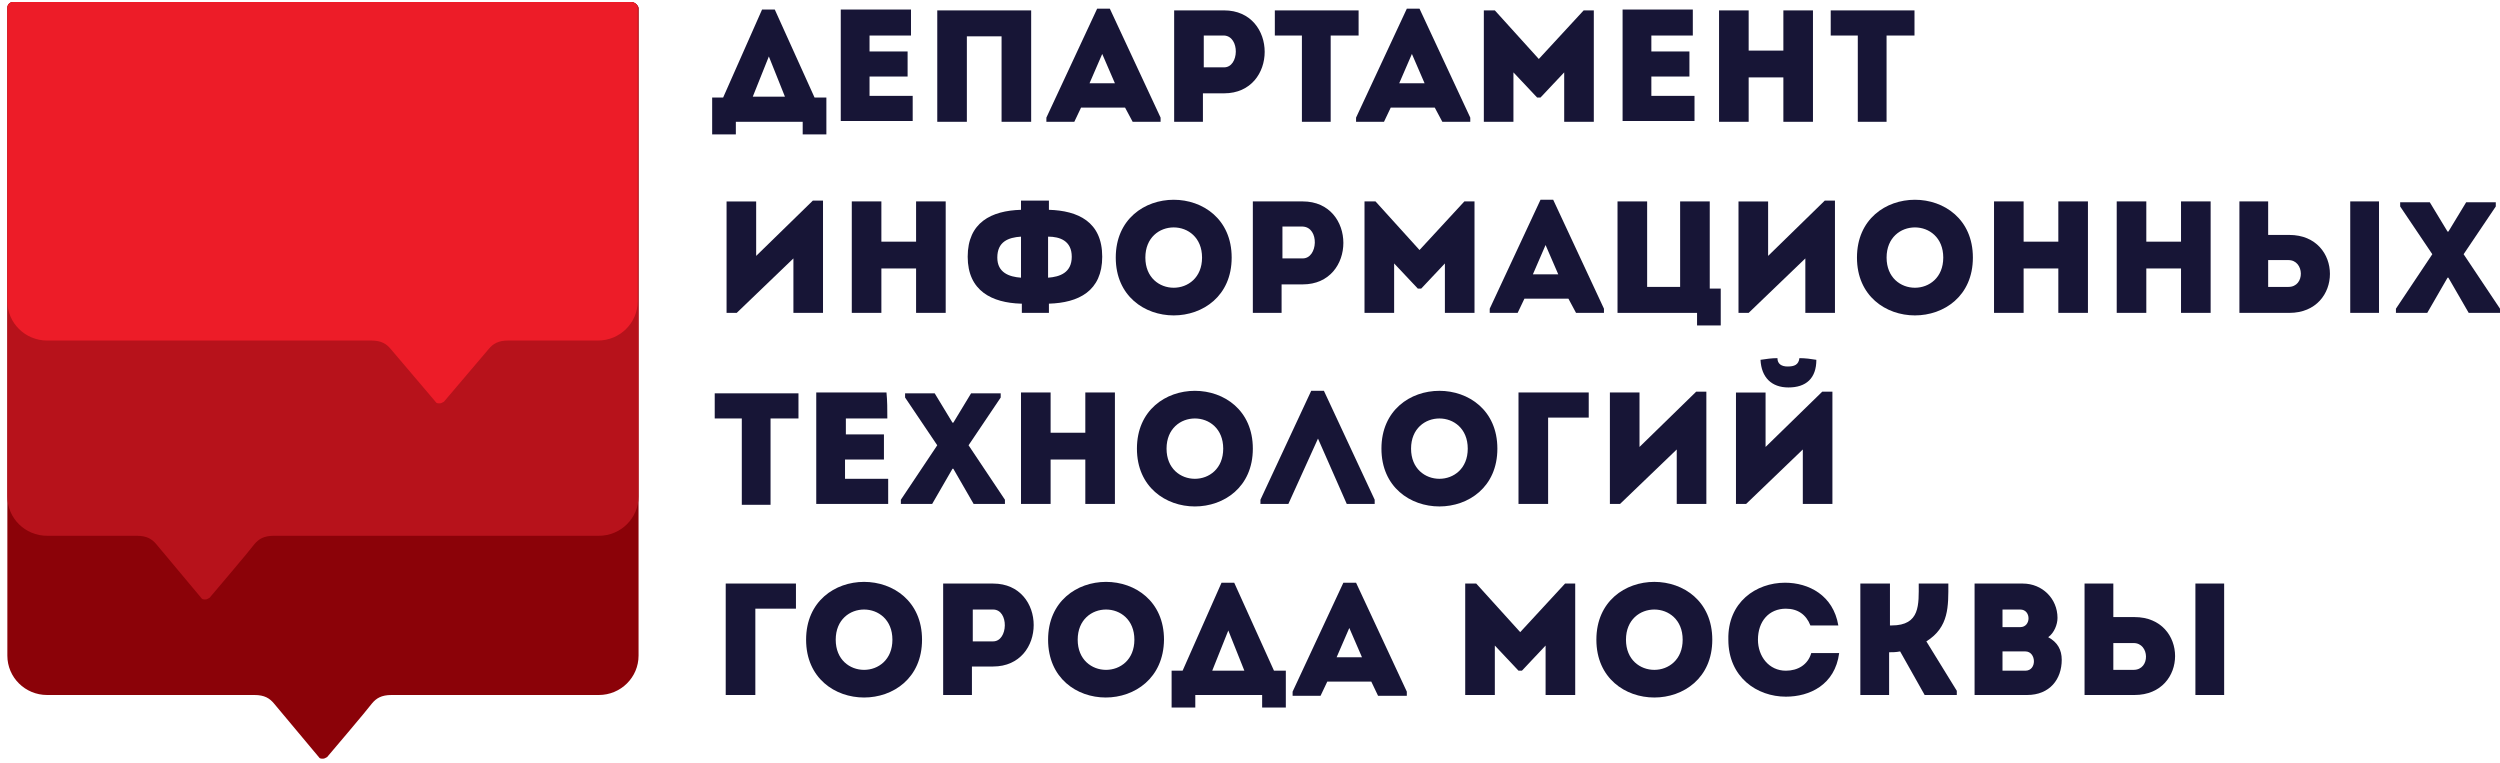 <svg width="118" height="36" viewBox="0 0 118 36" fill="none" xmlns="http://www.w3.org/2000/svg"><path d="M29.78 0.094H0.627C0.467 0.094 0.347 0.212 0.347 0.371V30.945C0.347 31.973 1.186 32.804 2.224 32.804C2.224 32.804 11.569 32.804 12.009 32.804C12.488 32.804 12.727 32.962 12.927 33.199C13.127 33.436 15.044 35.73 15.044 35.73C15.084 35.81 15.164 35.81 15.243 35.81C15.323 35.81 15.363 35.77 15.443 35.73C15.443 35.73 17.36 33.476 17.56 33.199C17.759 32.962 17.999 32.804 18.478 32.804C18.918 32.804 28.263 32.804 28.263 32.804C29.301 32.804 30.14 31.973 30.14 30.945V0.371C30.1 0.212 29.94 0.094 29.78 0.094Z" fill="#8B0208"/><path d="M29.78 0.094H0.627C0.467 0.094 0.347 0.212 0.347 0.371V23.43C0.347 24.458 1.186 25.289 2.224 25.289C2.224 25.289 6.018 25.289 6.457 25.289C6.937 25.289 7.176 25.447 7.376 25.684C7.576 25.922 9.493 28.215 9.493 28.215C9.533 28.295 9.612 28.295 9.692 28.295C9.772 28.295 9.812 28.255 9.892 28.215C9.892 28.215 11.809 25.961 12.009 25.684C12.208 25.447 12.448 25.289 12.927 25.289C13.366 25.289 28.263 25.289 28.263 25.289C29.301 25.289 30.14 24.458 30.14 23.43V0.371C30.1 0.212 29.94 0.094 29.78 0.094Z" fill="#B7121B"/><path d="M29.78 0.094H0.627C0.467 0.094 0.347 0.212 0.347 0.371V14.214C0.347 15.242 1.186 16.073 2.224 16.073C2.224 16.073 17.081 16.073 17.52 16.073C17.999 16.073 18.239 16.231 18.438 16.468C18.638 16.706 20.555 18.96 20.555 18.96C20.595 19.039 20.675 19.039 20.755 19.039C20.834 19.039 20.874 19 20.954 18.96C20.954 18.96 22.871 16.706 23.071 16.468C23.271 16.231 23.51 16.073 23.989 16.073C24.429 16.073 28.223 16.073 28.223 16.073C29.261 16.073 30.1 15.242 30.1 14.214V0.371C30.1 0.212 29.94 0.094 29.78 0.094Z" fill="#ED1C28"/><path d="M34.732 6.343H33.614V4.602H34.133L35.97 0.449H36.569L38.446 4.602H39.005V6.343H37.887V5.749H34.732V6.343ZM35.531 4.563H37.049L36.29 2.664L35.531 4.563Z" fill="#171536"/><path d="M42.999 1.676C42.2 1.676 41.801 1.676 41.042 1.676V2.428H42.839C42.839 2.823 42.839 3.219 42.839 3.614H41.042C41.042 3.931 41.042 4.208 41.042 4.524C41.841 4.524 42.28 4.524 43.079 4.524C43.079 4.92 43.079 5.315 43.079 5.711C41.841 5.711 40.922 5.711 39.684 5.711C39.684 3.97 39.684 2.191 39.684 0.45C40.922 0.45 41.761 0.45 42.999 0.45C42.999 0.885 42.999 1.281 42.999 1.676Z" fill="#171536"/><path d="M48.671 5.75C48.192 5.75 47.753 5.75 47.274 5.75V1.716H45.636V5.75C45.157 5.75 44.718 5.75 44.239 5.75V0.49C44.678 0.49 45.157 0.49 48.671 0.49V5.75Z" fill="#171536"/><path d="M53.103 5.078H51.026L50.707 5.75H49.389V5.552L51.785 0.41H52.384L54.78 5.552V5.75H53.462L53.103 5.078ZM52.025 2.546L51.425 3.931H52.624L52.025 2.546Z" fill="#171536"/><path d="M55.42 5.75C55.42 4.01 55.42 2.23 55.42 0.49C56.179 0.49 56.978 0.49 57.776 0.49C60.332 0.49 60.332 4.405 57.776 4.405H56.778V5.75C56.339 5.75 55.859 5.75 55.42 5.75ZM57.776 1.676C57.457 1.676 57.097 1.676 56.818 1.676C56.818 2.111 56.818 2.744 56.818 3.179H57.776C58.495 3.179 58.535 1.716 57.776 1.676Z" fill="#171536"/><path d="M60.172 1.676C60.172 1.281 60.172 0.885 60.172 0.49H64.126C64.126 0.885 64.126 1.281 64.126 1.676H62.808V5.75C62.369 5.75 61.93 5.75 61.45 5.75V1.676H60.172Z" fill="#171536"/><path d="M67.72 5.078H65.643L65.324 5.75H64.006V5.552L66.402 0.41H67.001L69.397 5.552V5.75H68.079L67.72 5.078ZM66.642 2.546L66.043 3.931H67.241L66.642 2.546Z" fill="#171536"/><path d="M74.749 0.49H75.228V5.75C74.749 5.75 74.31 5.75 73.83 5.75V3.416L72.712 4.603H72.552L71.434 3.416V5.75C70.955 5.75 70.516 5.75 70.037 5.75V0.49H70.556L72.632 2.784L74.749 0.49Z" fill="#171536"/><path d="M79.901 1.676C79.102 1.676 78.703 1.676 77.944 1.676V2.428H79.741C79.741 2.823 79.741 3.219 79.741 3.614H77.944C77.944 3.931 77.944 4.208 77.944 4.524C78.743 4.524 79.182 4.524 79.981 4.524C79.981 4.92 79.981 5.315 79.981 5.711C78.743 5.711 77.824 5.711 76.586 5.711C76.586 3.97 76.586 2.191 76.586 0.45C77.824 0.45 78.663 0.45 79.901 0.45C79.901 0.885 79.901 1.281 79.901 1.676Z" fill="#171536"/><path d="M85.572 5.75C85.093 5.75 84.654 5.75 84.175 5.75V3.654H82.537V5.75C82.058 5.75 81.619 5.75 81.139 5.75V0.49C81.579 0.49 82.058 0.49 82.537 0.49V2.388H84.175V0.49C84.654 0.49 85.093 0.49 85.572 0.49V5.75Z" fill="#171536"/><path d="M86.41 1.676C86.41 1.281 86.41 0.885 86.41 0.49H90.364C90.364 0.885 90.364 1.281 90.364 1.676H89.046V5.75C88.606 5.75 88.167 5.75 87.688 5.75V1.676H86.41Z" fill="#171536"/><path d="M34.773 14.768H34.294V9.508C34.773 9.508 35.212 9.508 35.691 9.508V12.079L38.367 9.468H38.846V14.768C38.367 14.768 37.928 14.768 37.449 14.768V12.197L34.773 14.768Z" fill="#171536"/><path d="M44.637 14.768C44.157 14.768 43.718 14.768 43.239 14.768V12.671H41.601V14.768C41.122 14.768 40.683 14.768 40.204 14.768V9.507C40.643 9.507 41.122 9.507 41.601 9.507V11.406H43.239V9.507C43.718 9.507 44.157 9.507 44.637 9.507V14.768Z" fill="#171536"/><path d="M48.191 14.333C46.833 14.293 45.675 13.74 45.675 12.118C45.675 10.496 46.794 9.943 48.191 9.903V9.468H49.509V9.903C50.867 9.943 52.025 10.457 52.025 12.118C52.025 13.74 50.907 14.293 49.509 14.333V14.768H48.231V14.333H48.191ZM48.191 13.107V11.169C47.592 11.208 47.073 11.406 47.073 12.158C47.073 12.87 47.632 13.067 48.191 13.107ZM49.469 11.169V13.107C50.028 13.067 50.587 12.87 50.587 12.118C50.587 11.367 50.028 11.169 49.469 11.169Z" fill="#171536"/><path d="M52.664 12.158C52.664 8.519 58.135 8.519 58.135 12.158C58.135 15.797 52.664 15.797 52.664 12.158ZM56.737 12.158C56.737 10.259 54.061 10.259 54.061 12.158C54.061 14.056 56.737 14.056 56.737 12.158Z" fill="#171536"/><path d="M59.134 14.768C59.134 13.027 59.134 11.248 59.134 9.507C59.892 9.507 60.691 9.507 61.49 9.507C64.046 9.507 64.046 13.423 61.49 13.423H60.491V14.768C60.052 14.768 59.613 14.768 59.134 14.768ZM61.49 10.694C61.17 10.694 60.811 10.694 60.531 10.694C60.531 11.129 60.531 11.762 60.531 12.197H61.49C62.209 12.197 62.289 10.733 61.49 10.694Z" fill="#171536"/><path d="M69.118 9.507H69.597V14.768C69.118 14.768 68.678 14.768 68.199 14.768V12.434L67.081 13.621H66.921L65.803 12.434V14.768C65.324 14.768 64.884 14.768 64.405 14.768V9.507H64.924L67.001 11.801L69.118 9.507Z" fill="#171536"/><path d="M74.029 14.096H71.953L71.633 14.768H70.315V14.57L72.712 9.429H73.311L75.707 14.57V14.768H74.389L74.029 14.096ZM72.951 11.565L72.352 12.949H73.55L72.951 11.565Z" fill="#171536"/><path d="M76.347 9.507H77.745V13.542H79.302V9.507H80.7V13.621H81.219V15.361H80.101V14.768H76.347V9.507Z" fill="#171536"/><path d="M82.536 14.768H82.057V9.508C82.536 9.508 82.975 9.508 83.455 9.508V12.079L86.13 9.468H86.61V14.768C86.13 14.768 85.691 14.768 85.212 14.768V12.197L82.536 14.768Z" fill="#171536"/><path d="M87.649 12.158C87.649 8.519 93.12 8.519 93.12 12.158C93.12 15.797 87.649 15.797 87.649 12.158ZM91.722 12.158C91.722 10.259 89.047 10.259 89.047 12.158C89.047 14.056 91.722 14.056 91.722 12.158Z" fill="#171536"/><path d="M98.551 14.768C98.071 14.768 97.632 14.768 97.153 14.768V12.671H95.515V14.768C95.036 14.768 94.597 14.768 94.118 14.768V9.507C94.557 9.507 95.036 9.507 95.515 9.507V11.406H97.153V9.507C97.632 9.507 98.071 9.507 98.551 9.507V14.768Z" fill="#171536"/><path d="M104.342 14.768C103.862 14.768 103.423 14.768 102.944 14.768V12.671H101.306V14.768C100.827 14.768 100.388 14.768 99.909 14.768V9.507C100.348 9.507 100.827 9.507 101.306 9.507V11.406H102.944V9.507C103.423 9.507 103.862 9.507 104.342 9.507V14.768Z" fill="#171536"/><path d="M107.057 9.507V11.089H108.056C110.612 11.089 110.612 14.768 108.056 14.768H105.7V9.507H107.057ZM107.057 12.276V13.542C107.377 13.542 107.696 13.542 108.016 13.542C108.815 13.542 108.775 12.276 108.016 12.276H107.057ZM110.931 9.507H112.289V14.768H110.931V9.507Z" fill="#171536"/><path d="M115.524 13.107L114.566 14.768H113.088V14.57L114.805 11.999L113.288 9.745V9.547H114.686L115.524 10.931H115.564L116.403 9.547H117.801V9.745L116.283 11.999L118 14.57V14.768H116.523L115.564 13.107H115.524Z" fill="#171536"/><path d="M33.735 19.752C33.735 19.356 33.735 18.961 33.735 18.565H37.688C37.688 18.961 37.688 19.356 37.688 19.752H36.37V23.826C35.931 23.826 35.492 23.826 35.013 23.826V19.752H33.735Z" fill="#171536"/><path d="M41.882 19.752C41.083 19.752 40.684 19.752 39.925 19.752V20.503H41.722C41.722 20.898 41.722 21.294 41.722 21.69H39.885C39.885 22.006 39.885 22.283 39.885 22.599C40.684 22.599 41.123 22.599 41.922 22.599C41.922 22.995 41.922 23.39 41.922 23.786C40.684 23.786 39.765 23.786 38.527 23.786C38.527 22.046 38.527 20.266 38.527 18.525C39.765 18.525 40.604 18.525 41.842 18.525C41.882 18.921 41.882 19.316 41.882 19.752Z" fill="#171536"/><path d="M44.957 22.125L43.998 23.786H42.521V23.588L44.238 21.017L42.72 18.763V18.565H44.118L44.957 19.95H44.997L45.835 18.565H47.233V18.763L45.716 21.017L47.433 23.588V23.786H45.955L44.997 22.125H44.957Z" fill="#171536"/><path d="M52.624 23.786C52.145 23.786 51.706 23.786 51.227 23.786V21.69H49.589V23.786C49.11 23.786 48.671 23.786 48.191 23.786V18.525C48.631 18.525 49.11 18.525 49.589 18.525V20.424H51.227V18.525C51.706 18.525 52.145 18.525 52.624 18.525V23.786Z" fill="#171536"/><path d="M53.663 21.176C53.663 17.537 59.134 17.537 59.134 21.176C59.134 24.814 53.663 24.814 53.663 21.176ZM57.736 21.176C57.736 19.277 55.061 19.277 55.061 21.176C55.061 23.074 57.736 23.074 57.736 21.176Z" fill="#171536"/><path d="M60.811 23.786H59.493V23.588L61.889 18.447H62.489L64.885 23.588V23.786H63.567L62.209 20.701L60.811 23.786Z" fill="#171536"/><path d="M65.204 21.176C65.204 17.537 70.676 17.537 70.676 21.176C70.676 24.814 65.204 24.814 65.204 21.176ZM69.278 21.176C69.278 19.277 66.602 19.277 66.602 21.176C66.602 23.074 69.278 23.074 69.278 21.176Z" fill="#171536"/><path d="M73.071 23.786C72.632 23.786 72.153 23.786 71.673 23.786V18.525C72.752 18.525 73.91 18.525 74.988 18.525C74.988 18.96 74.988 19.277 74.988 19.712H73.071V23.786Z" fill="#171536"/><path d="M76.466 23.786H75.987V18.525C76.466 18.525 76.906 18.525 77.385 18.525V21.096L80.061 18.486H80.54V23.786C80.061 23.786 79.621 23.786 79.142 23.786V21.215L76.466 23.786Z" fill="#171536"/><path d="M82.417 23.786H81.938V18.526C82.417 18.526 82.856 18.526 83.335 18.526V21.096L86.011 18.486H86.49V23.786C86.011 23.786 85.572 23.786 85.093 23.786V21.215L82.417 23.786ZM83.895 16.904C83.615 16.904 83.375 16.943 83.096 16.983C83.136 17.814 83.615 18.288 84.414 18.288C85.252 18.288 85.732 17.853 85.732 16.983C85.492 16.943 85.212 16.904 84.933 16.904C84.893 17.22 84.693 17.299 84.374 17.299C84.094 17.299 83.895 17.181 83.895 16.904Z" fill="#171536"/><path d="M35.652 32.804C35.213 32.804 34.733 32.804 34.254 32.804V27.544C35.332 27.544 36.491 27.544 37.569 27.544C37.569 27.979 37.569 28.295 37.569 28.73H35.652V32.804Z" fill="#171536"/><path d="M38.048 30.194C38.048 26.555 43.52 26.555 43.52 30.194C43.52 33.832 38.048 33.832 38.048 30.194ZM42.122 30.194C42.122 28.295 39.446 28.295 39.446 30.194C39.446 32.092 42.122 32.092 42.122 30.194Z" fill="#171536"/><path d="M44.517 32.804C44.517 31.064 44.517 29.284 44.517 27.544C45.276 27.544 46.075 27.544 46.874 27.544C49.429 27.544 49.429 31.459 46.874 31.459H45.875V32.804C45.436 32.804 44.957 32.804 44.517 32.804ZM46.874 28.77C46.554 28.77 46.195 28.77 45.915 28.77C45.915 29.205 45.915 29.837 45.915 30.273H46.874C47.592 30.273 47.632 28.77 46.874 28.77Z" fill="#171536"/><path d="M49.47 30.194C49.47 26.555 54.941 26.555 54.941 30.194C54.901 33.832 49.47 33.832 49.47 30.194ZM53.543 30.194C53.543 28.295 50.867 28.295 50.867 30.194C50.867 32.092 53.543 32.092 53.543 30.194Z" fill="#171536"/><path d="M56.418 33.397H55.3V31.657H55.819L57.656 27.504H58.255L60.132 31.657H60.691V33.397H59.573V32.804H56.418V33.397ZM57.217 31.657H58.734L57.976 29.758L57.217 31.657Z" fill="#171536"/><path d="M64.725 32.171H62.648L62.329 32.843H61.011V32.646L63.407 27.504H64.006L66.402 32.646V32.843H65.045L64.725 32.171ZM63.687 29.64L63.088 31.024H64.286L63.687 29.64Z" fill="#171536"/><path d="M73.871 27.544H74.35V32.804C73.871 32.804 73.432 32.804 72.952 32.804V30.47L71.834 31.657H71.674L70.556 30.47V32.804C70.077 32.804 69.638 32.804 69.158 32.804V27.544H69.678L71.754 29.837L73.871 27.544Z" fill="#171536"/><path d="M75.349 30.194C75.349 26.555 80.82 26.555 80.82 30.194C80.82 33.832 75.349 33.832 75.349 30.194ZM79.422 30.194C79.422 28.295 76.746 28.295 76.746 30.194C76.746 32.092 79.422 32.092 79.422 30.194Z" fill="#171536"/><path d="M84.253 27.504C85.372 27.504 86.53 28.097 86.769 29.521C86.29 29.521 85.891 29.521 85.451 29.521C85.252 29.007 84.853 28.73 84.293 28.73C83.495 28.73 82.975 29.323 82.975 30.194C82.975 30.985 83.495 31.657 84.293 31.657C84.853 31.657 85.332 31.38 85.491 30.826C85.931 30.826 86.37 30.826 86.809 30.826C86.61 32.329 85.412 32.883 84.293 32.883C82.936 32.883 81.578 31.973 81.578 30.194C81.538 28.414 82.896 27.504 84.253 27.504Z" fill="#171536"/><path d="M87.808 32.804V27.544C88.248 27.544 88.727 27.544 89.206 27.544V29.521H89.286C90.644 29.521 90.564 28.532 90.564 27.544C91.043 27.544 91.483 27.544 91.962 27.544C91.962 28.611 92.002 29.6 90.924 30.273L92.361 32.606V32.804H90.844L89.686 30.747C89.486 30.787 89.326 30.787 89.166 30.787V32.804C88.727 32.804 88.288 32.804 87.808 32.804Z" fill="#171536"/><path d="M96.675 30.075C97.114 30.312 97.314 30.668 97.314 31.143C97.314 32.052 96.755 32.804 95.676 32.804H93.2V27.544H95.477C96.395 27.544 97.114 28.255 97.114 29.165C97.114 29.482 96.954 29.877 96.675 30.075ZM94.518 28.77V29.6H95.357C95.876 29.6 95.876 28.77 95.357 28.77H94.518ZM94.518 30.747V31.657H95.596C96.156 31.657 96.116 30.747 95.596 30.747H94.518Z" fill="#171536"/><path d="M99.749 27.544V29.126H100.747C103.303 29.126 103.303 32.804 100.747 32.804H98.391V27.544H99.749ZM99.749 30.352V31.617C100.068 31.617 100.388 31.617 100.707 31.617C101.506 31.617 101.466 30.352 100.707 30.352H99.749ZM103.623 27.544H104.98V32.804H103.623V27.544Z" fill="#171536"/></svg>